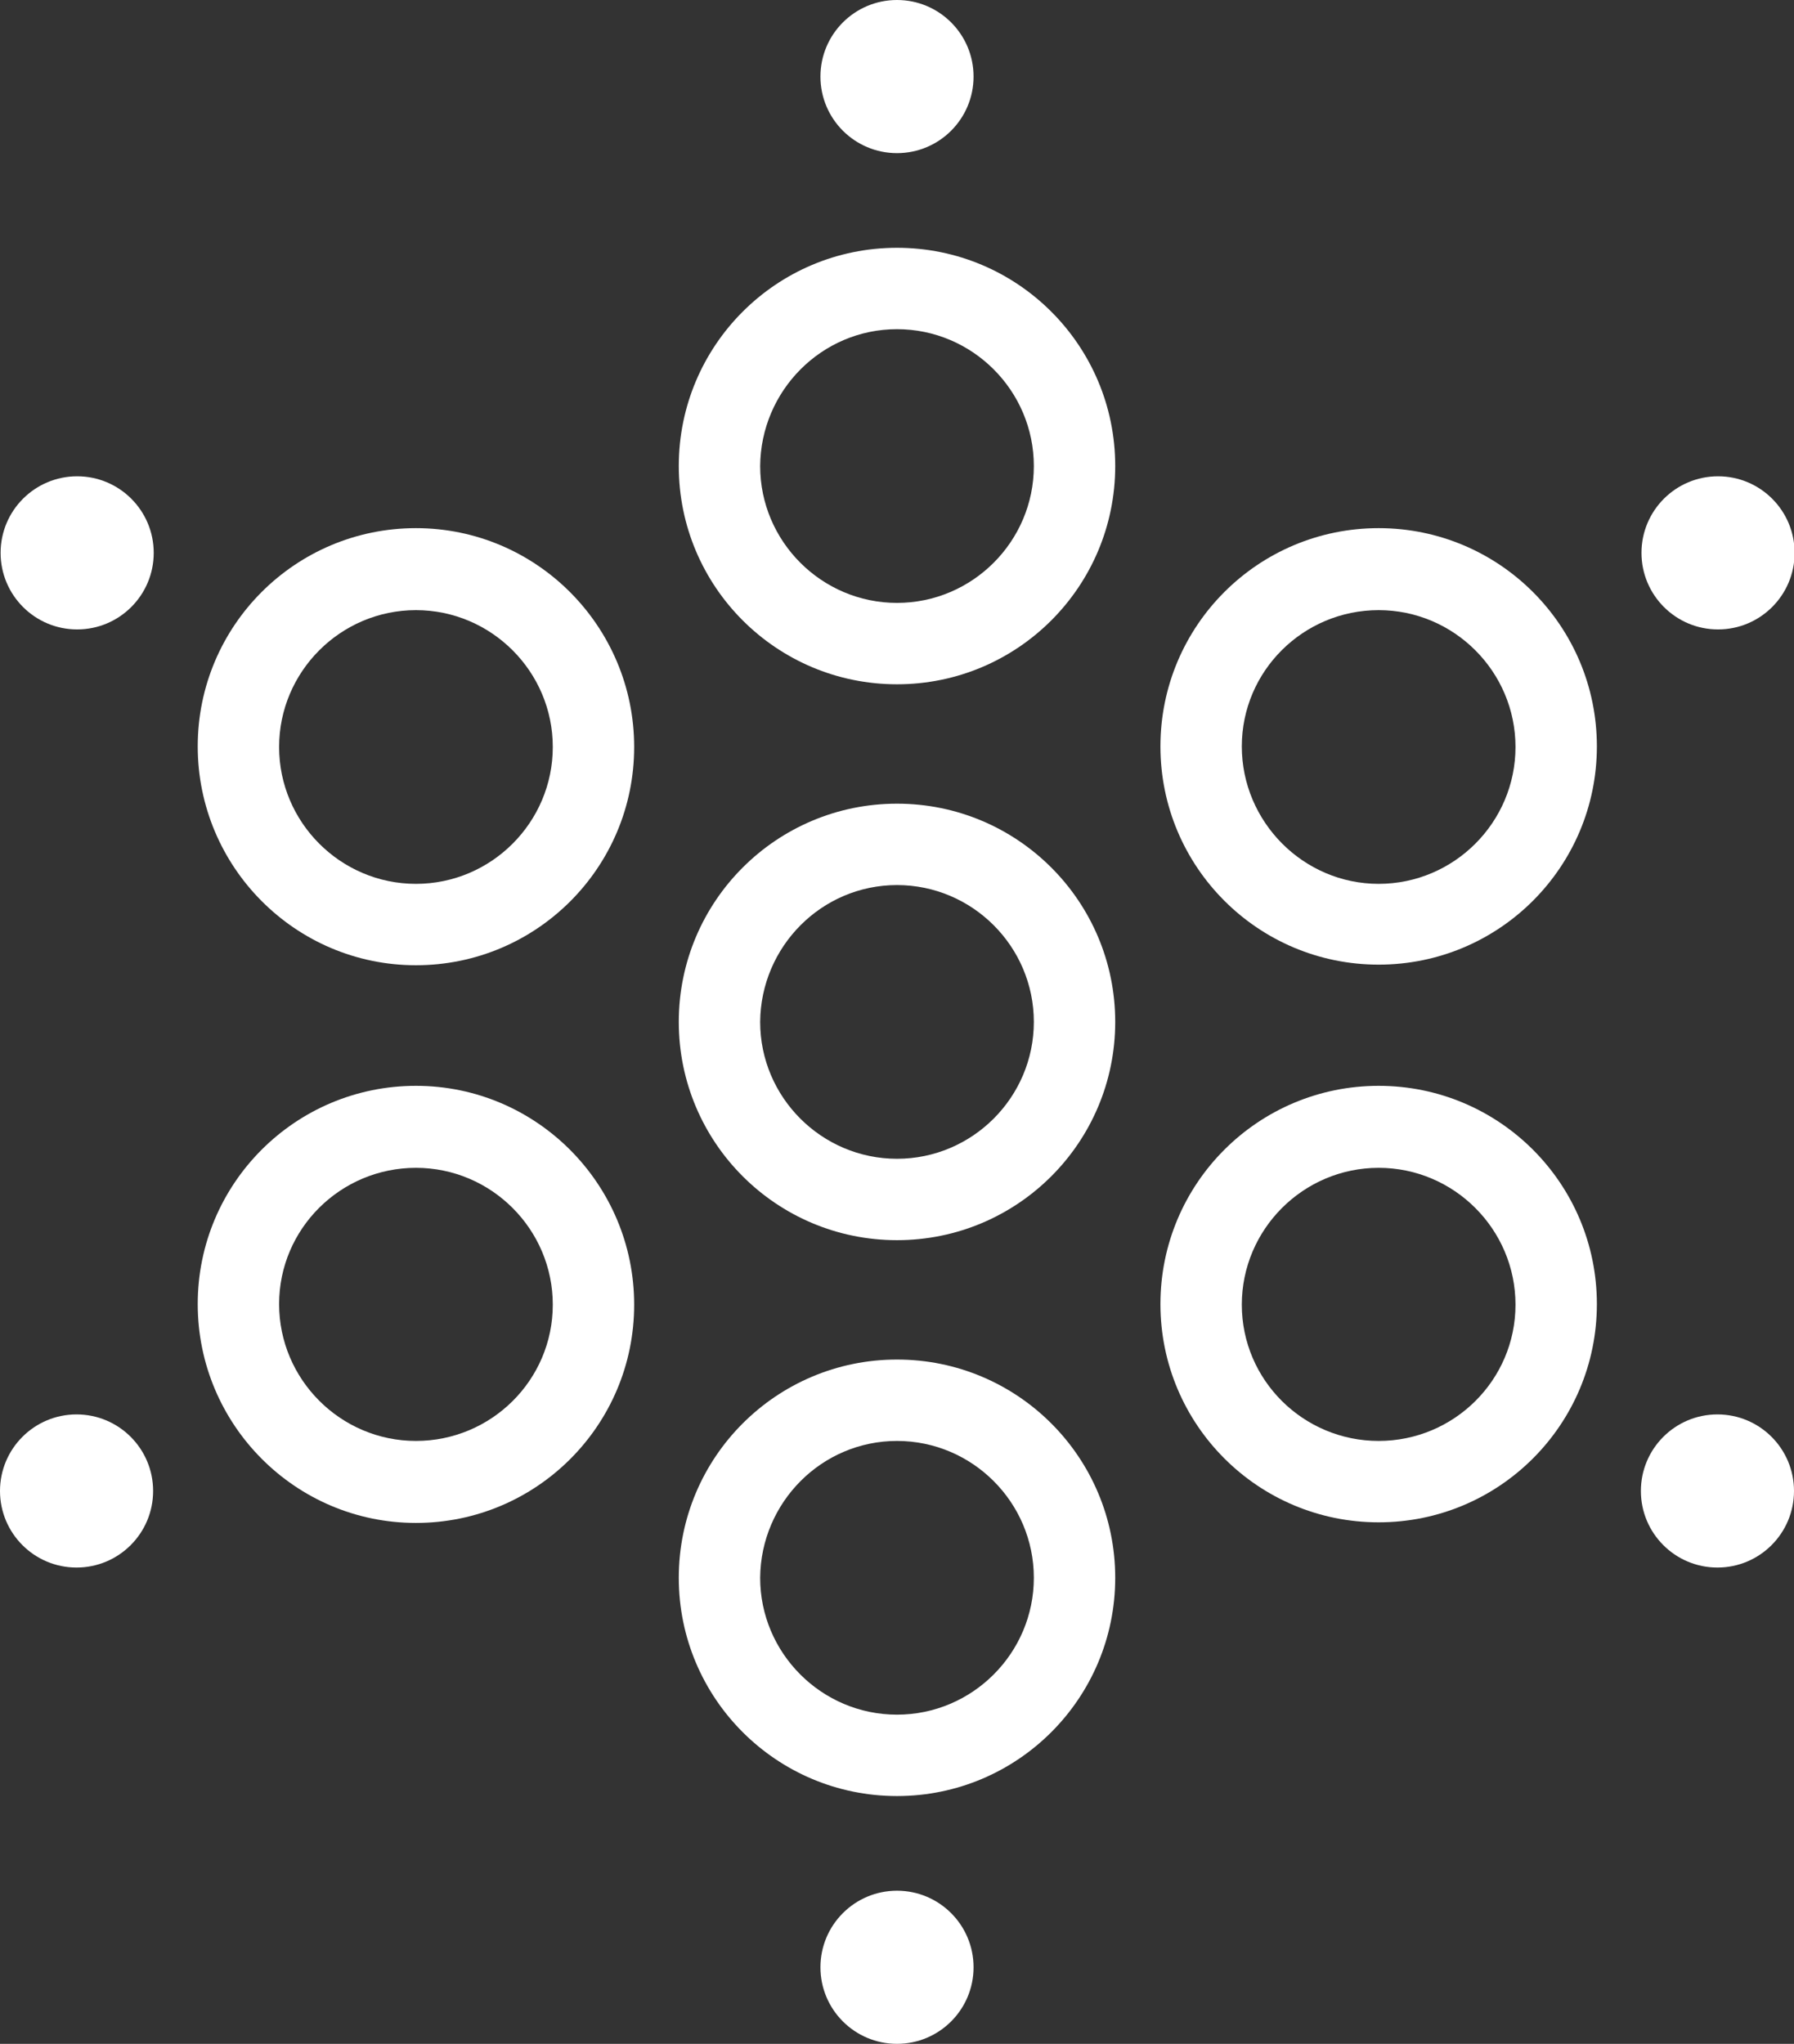 <?xml version="1.0" encoding="utf-8"?>
<svg version="1.1" xmlns="http://www.w3.org/2000/svg" xmlns:xlink="http://www.w3.org/1999/xlink" x="0px" y="0px"
	 viewBox="0 0 297.6 339" style="enable-background:new 0 0 297.6 339;" xml:space="preserve">
<rect x="0" y="0" width="297.6" height="339" fill="#333333" stroke="none"/>
<style type="text/css">
	.st0{fill:#FFFFFF;}
</style>
<g>
	<path class="st0" d="M148.8,146.8c12.5,0,22.7,10.2,22.7,22.7c0,12.5-10.2,22.7-22.7,22.7c-12.5,0-22.7-10.2-22.7-22.7
		C126.2,157,136.3,146.8,148.8,146.8 M148.8,133.3c-20,0-36.2,16.2-36.2,36.2s16.2,36.2,36.2,36.2s36.2-16.2,36.2-36.2
		S168.8,133.3,148.8,133.3L148.8,133.3z"/>
	<path class="st0" d="M148.8,239c12.5,0,22.7,10.2,22.7,22.7c0,12.5-10.2,22.7-22.7,22.7c-12.5,0-22.7-10.2-22.7-22.7
		C126.2,249.2,136.3,239,148.8,239 M148.8,225.5c-20,0-36.2,16.2-36.2,36.2s16.2,36.2,36.2,36.2s36.2-16.2,36.2-36.2
		S168.8,225.5,148.8,225.5L148.8,225.5z"/>
	<path class="st0" d="M228.7,193.7c12.5,0,22.7,10.2,22.7,22.7S241.2,239,228.7,239S206,228.9,206,216.4S216.2,193.7,228.7,193.7
		 M228.7,180.1c-20,0-36.2,16.2-36.2,36.2s16.2,36.2,36.2,36.2s36.2-16.2,36.2-36.2S248.7,180.1,228.7,180.1L228.7,180.1z"/>
	<path class="st0" d="M228.7,101.2c12.5,0,22.7,10.2,22.7,22.7c0,12.5-10.2,22.7-22.7,22.7S206,136.3,206,123.8
		S216.2,101.2,228.7,101.2 M228.7,87.6c-20,0-36.2,16.2-36.2,36.2s16.2,36.2,36.2,36.2s36.2-16.2,36.2-36.2S248.7,87.6,228.7,87.6
		L228.7,87.6z"/>
	<path class="st0" d="M69,101.2c12.5,0,22.7,10.2,22.7,22.7c0,12.5-10.2,22.7-22.7,22.7s-22.7-10.2-22.7-22.7S56.5,101.2,69,101.2
		 M69,87.6c-20,0-36.2,16.2-36.2,36.2S49,160.1,69,160.1s36.2-16.2,36.2-36.2S89,87.6,69,87.6L69,87.6z"/>
	<path class="st0" d="M69,193.7c12.5,0,22.7,10.2,22.7,22.7S81.5,239,69,239s-22.7-10.2-22.7-22.7S56.5,193.7,69,193.7 M69,180.1
		c-20,0-36.2,16.2-36.2,36.2S49,252.6,69,252.6s36.2-16.2,36.2-36.2S89,180.1,69,180.1L69,180.1z"/>
	<path class="st0" d="M148.8,54.6c12.5,0,22.7,10.2,22.7,22.7c0,12.5-10.2,22.7-22.7,22.7c-12.5,0-22.7-10.2-22.7-22.7
		C126.2,64.8,136.3,54.6,148.8,54.6 M148.8,41.1c-20,0-36.2,16.2-36.2,36.2s16.2,36.2,36.2,36.2s36.2-16.2,36.2-36.2
		S168.8,41.1,148.8,41.1L148.8,41.1z"/>
	<circle class="st0" cx="284.9" cy="247.3" r="12.7"/>
	<circle class="st0" cx="148.8" cy="326.3" r="12.7"/>
	<circle class="st0" cx="12.7" cy="247.3" r="12.7"/>
	<circle class="st0" cx="12.8" cy="91.7" r="12.7"/>
	<circle class="st0" cx="148.8" cy="12.7" r="12.7"/>
	<circle class="st0" cx="285" cy="91.7" r="12.7"/>
</g>
</svg>
